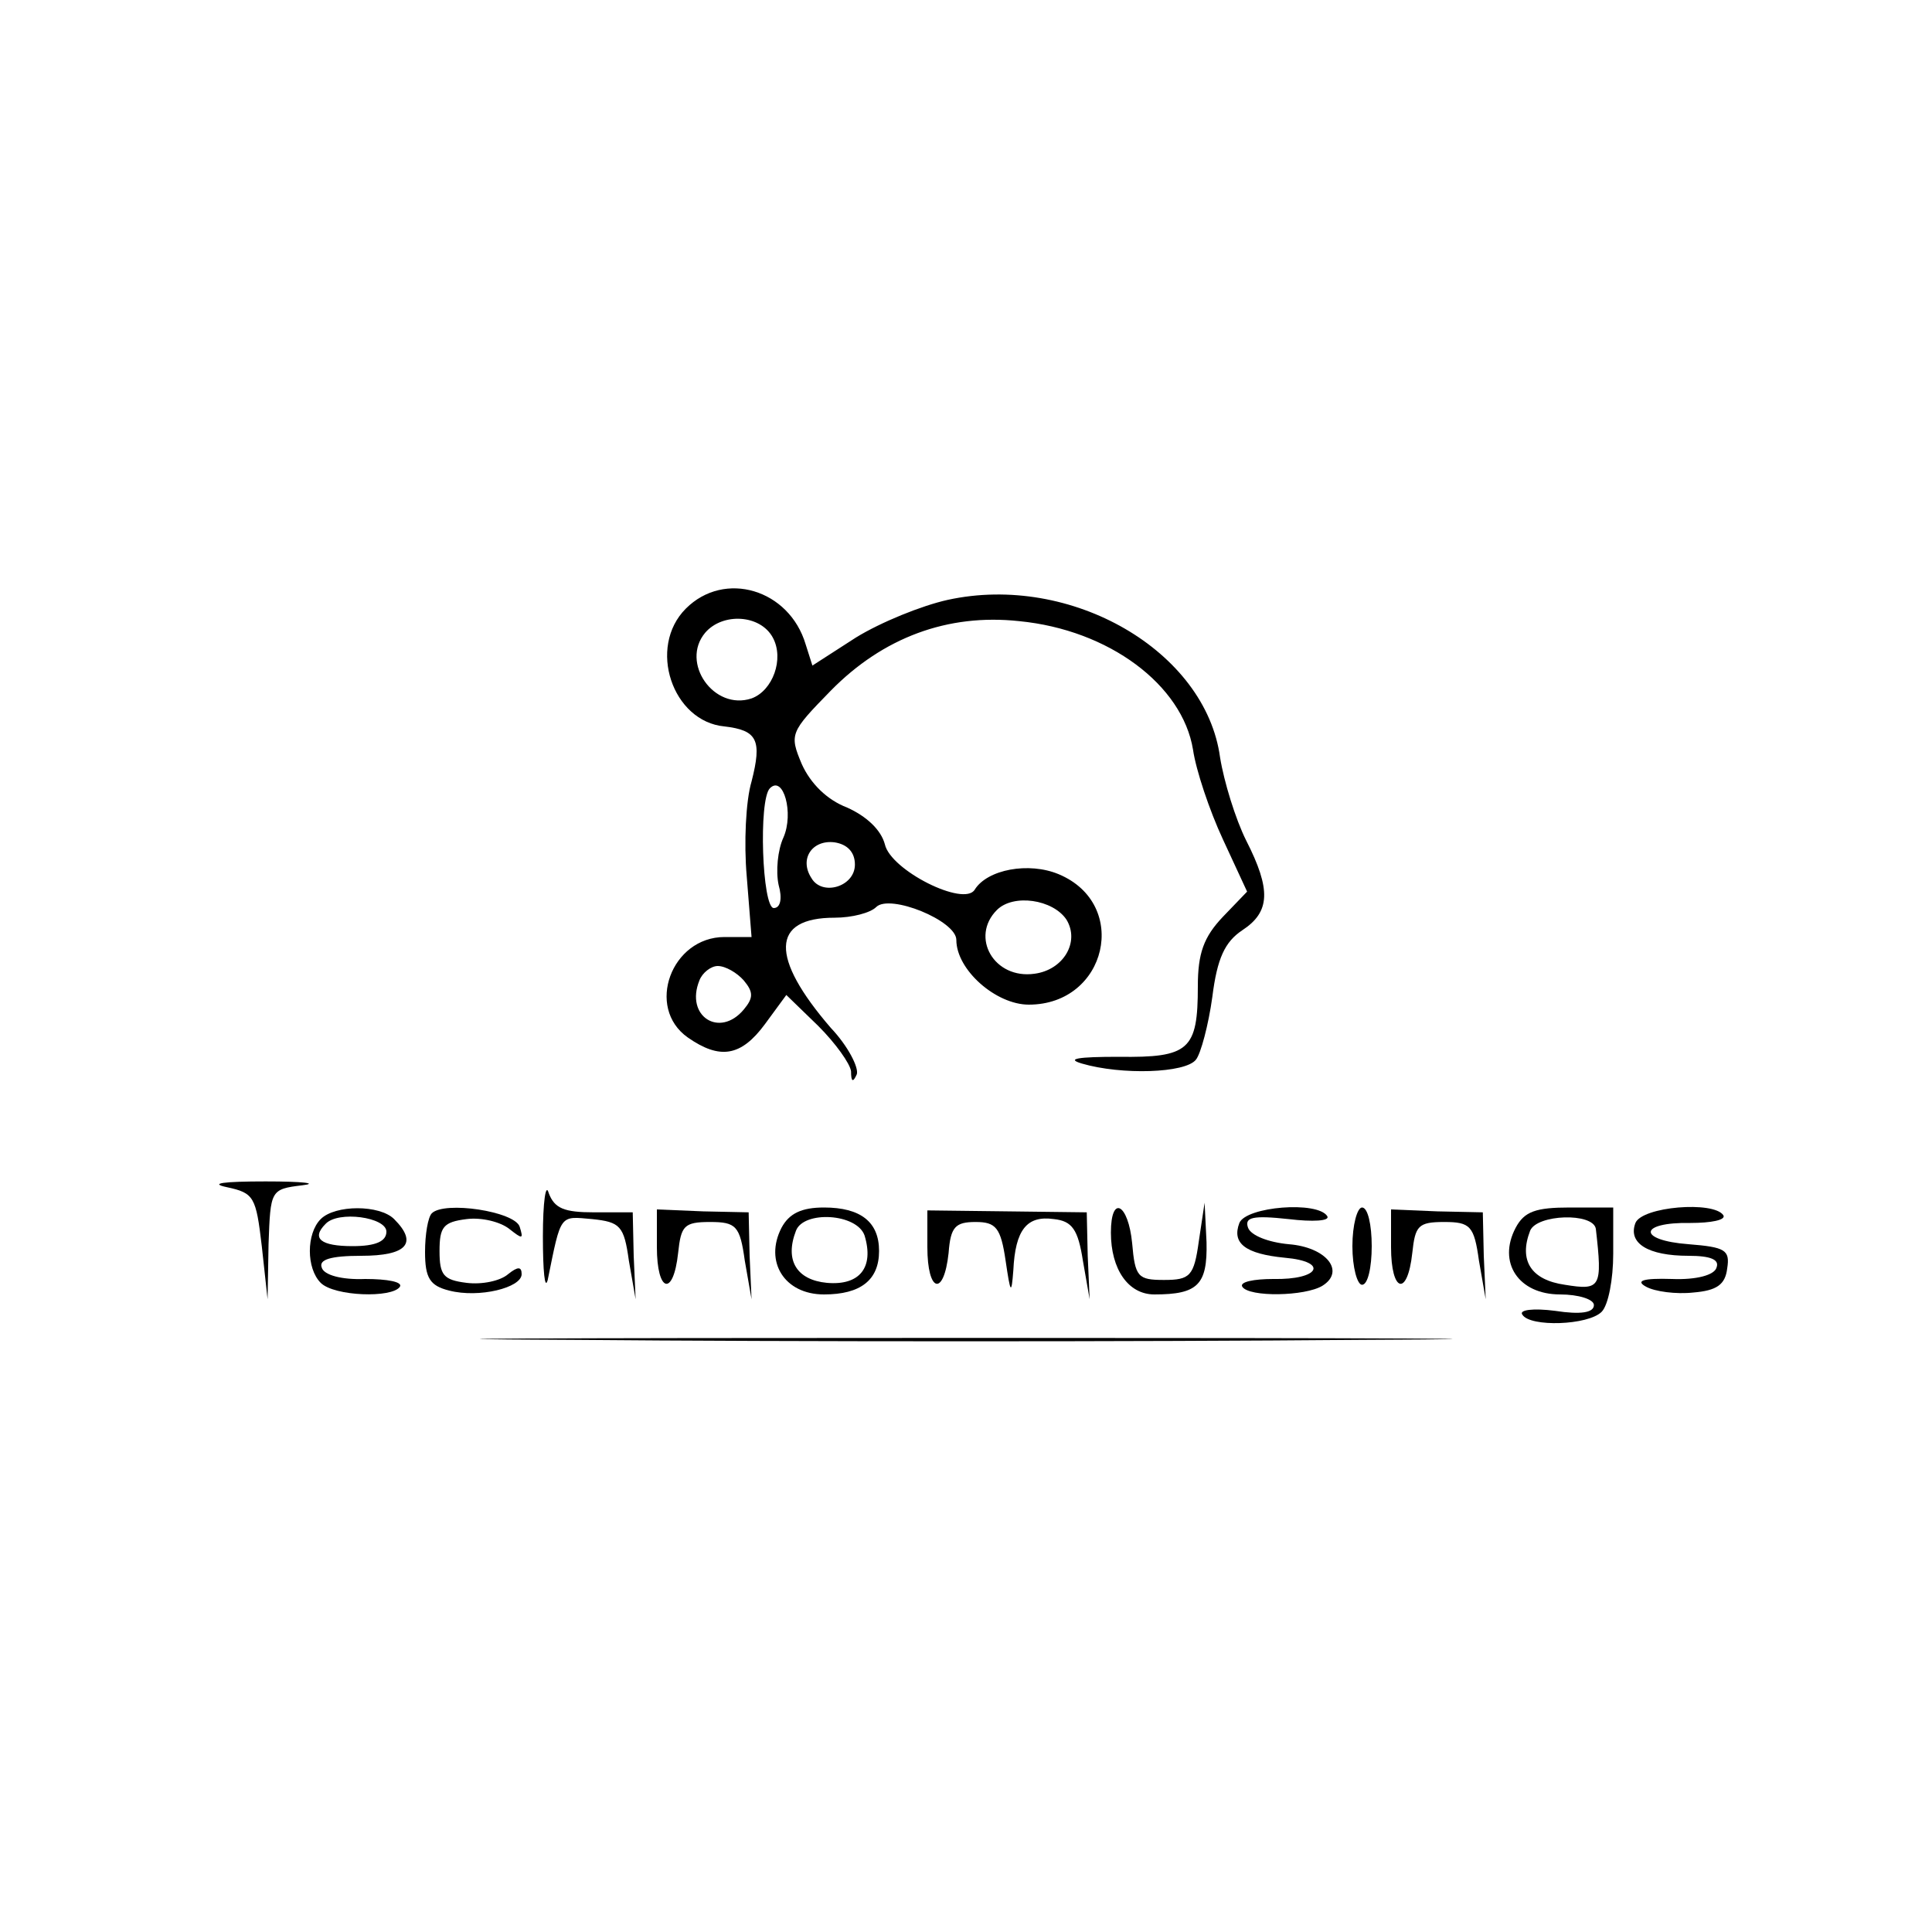 <?xml version="1.0" standalone="no"?>
<!DOCTYPE svg PUBLIC "-//W3C//DTD SVG 20010904//EN"
 "http://www.w3.org/TR/2001/REC-SVG-20010904/DTD/svg10.dtd">
<svg version="1.0" xmlns="http://www.w3.org/2000/svg"
 width="200pt" height="200pt" viewBox="0 0 200 200"
 preserveAspectRatio="xMidYMid meet">
<g transform="translate(0,200) scale(0.1,-0.1)"
fill="#000000" stroke="none">
<path d="M710 1370 c-40 -40 -14 -117 40 -122 34 -4 39 -14 28 -57 -6 -20 -8
-64 -5 -98 l5 -63 -28 0 c-55 0 -82 -73 -38 -104 33 -23 55 -20 80 14 l22 30
33 -32 c18 -18 33 -39 34 -47 0 -11 2 -12 6 -3 2 7 -9 29 -27 48 -63 73 -62
114 4 114 18 0 37 5 43 11 14 14 83 -14 83 -34 0 -31 41 -67 75 -67 81 0 105
104 31 135 -31 13 -74 5 -87 -16 -11 -18 -87 20 -93 47 -4 15 -19 29 -39 38
-21 8 -38 25 -47 45 -13 31 -12 33 30 76 54 55 121 80 195 72 93 -9 169 -66
180 -133 3 -21 17 -63 31 -93 l25 -54 -25 -26 c-20 -21 -26 -38 -26 -72 0 -66
-9 -74 -82 -73 -42 0 -55 -2 -38 -7 41 -12 107 -10 118 4 5 6 13 36 17 65 5
40 13 57 31 69 29 19 30 42 4 93 -11 22 -23 61 -27 86 -15 110 -154 191 -282
163 -27 -6 -69 -23 -95 -39 l-45 -29 -7 22 c-17 57 -84 77 -124 37z m90 -30
c12 -22 0 -55 -22 -63 -39 -13 -74 37 -48 68 18 21 57 19 70 -5z m11 -207 c-6
-13 -8 -35 -5 -49 4 -14 2 -24 -5 -24 -12 0 -16 112 -4 124 14 14 25 -26 14
-51z m74 -28 c0 -23 -34 -33 -45 -14 -13 20 1 40 24 37 13 -2 21 -10 21 -23z
m219 -57 c14 -23 -3 -52 -33 -56 -42 -6 -67 38 -39 66 17 17 58 11 72 -10z
m-334 -63 c10 -12 10 -18 0 -30 -25 -30 -61 -7 -46 30 3 8 12 15 19 15 8 0 20
-7 27 -15z"/>
<path d="M235 771 c28 -6 30 -10 36 -61 l6 -55 1 57 c2 56 2 57 35 61 17 2 1
4 -38 4 -44 0 -59 -2 -40 -6z"/>
<path d="M562 720 c0 -36 2 -56 5 -45 14 69 12 66 46 63 29 -3 33 -7 38 -43
l7 -40 -2 45 -1 45 -40 0 c-31 0 -41 4 -47 20 -3 11 -6 -9 -6 -45z"/>
<path d="M332 738 c-15 -15 -15 -51 0 -66 14 -14 74 -16 82 -4 3 5 -13 8 -36
8 -24 -1 -43 4 -45 12 -3 8 9 12 41 12 47 0 59 13 34 38 -15 15 -61 15 -76 0z
m68 -13 c0 -10 -11 -15 -35 -15 -33 0 -43 8 -28 23 13 14 63 7 63 -8z"/>
<path d="M447 744 c-4 -4 -7 -22 -7 -40 0 -27 5 -35 25 -40 31 -8 75 3 75 17
0 8 -4 8 -14 0 -8 -7 -27 -11 -43 -9 -24 3 -28 8 -28 33 0 25 4 30 28 33 16 2
35 -3 44 -10 14 -11 15 -11 11 2 -5 16 -78 27 -91 14z"/>
<path d="M680 709 c0 -47 17 -52 22 -6 3 28 6 32 33 32 27 0 31 -4 36 -40 l7
-40 -2 45 -1 45 -47 1 -48 2 0 -39z"/>
<path d="M809 729 c-18 -35 3 -69 44 -69 38 0 57 15 57 45 0 30 -19 45 -57 45
-23 0 -36 -6 -44 -21z m86 -8 c10 -33 -5 -52 -39 -49 -31 3 -44 23 -32 54 8
21 63 18 71 -5z"/>
<path d="M960 709 c0 -47 17 -52 22 -6 2 27 7 32 28 32 21 0 26 -6 31 -40 5
-34 6 -36 8 -10 2 42 14 57 42 53 19 -2 25 -11 30 -43 l7 -40 -2 45 -1 45 -82
1 -83 1 0 -38z"/>
<path d="M1150 724 c0 -38 18 -64 45 -64 45 0 55 10 54 54 l-2 41 -6 -40 c-5
-36 -9 -40 -36 -40 -27 0 -30 3 -33 38 -4 41 -22 51 -22 11z"/>
<path d="M1283 734 c-8 -21 6 -32 47 -36 46 -4 36 -23 -12 -22 -20 0 -35 -3
-32 -8 7 -11 65 -10 83 1 24 15 4 40 -35 43 -21 2 -39 9 -42 17 -4 11 5 13 42
9 25 -3 43 -2 40 3 -10 16 -84 10 -91 -7z"/>
<path d="M1400 710 c0 -22 5 -40 10 -40 6 0 10 18 10 40 0 22 -4 40 -10 40 -5
0 -10 -18 -10 -40z"/>
<path d="M1440 709 c0 -47 17 -52 22 -6 3 28 6 32 33 32 27 0 31 -4 36 -40 l7
-40 -2 45 -1 45 -47 1 -48 2 0 -39z"/>
<path d="M1569 729 c-19 -36 3 -69 46 -69 19 0 35 -5 35 -11 0 -8 -14 -10 -40
-6 -23 3 -38 1 -34 -4 8 -13 68 -11 82 3 7 7 12 34 12 60 l0 48 -45 0 c-35 0
-47 -4 -56 -21z m83 -1 c7 -61 5 -64 -32 -58 -35 5 -48 25 -36 56 7 17 65 19
68 2z"/>
<path d="M1693 734 c-8 -21 13 -34 55 -34 23 0 32 -4 29 -12 -2 -8 -21 -13
-46 -12 -31 1 -38 -2 -27 -8 9 -5 31 -8 49 -6 24 2 33 8 35 25 3 19 -2 22 -40
25 -53 4 -52 23 2 22 21 0 37 3 34 8 -10 15 -84 9 -91 -8z"/>
<path d="M593 613 c224 -2 590 -2 815 0 224 1 40 2 -408 2 -448 0 -632 -1
-407 -2z"/>
</g>
</svg>
